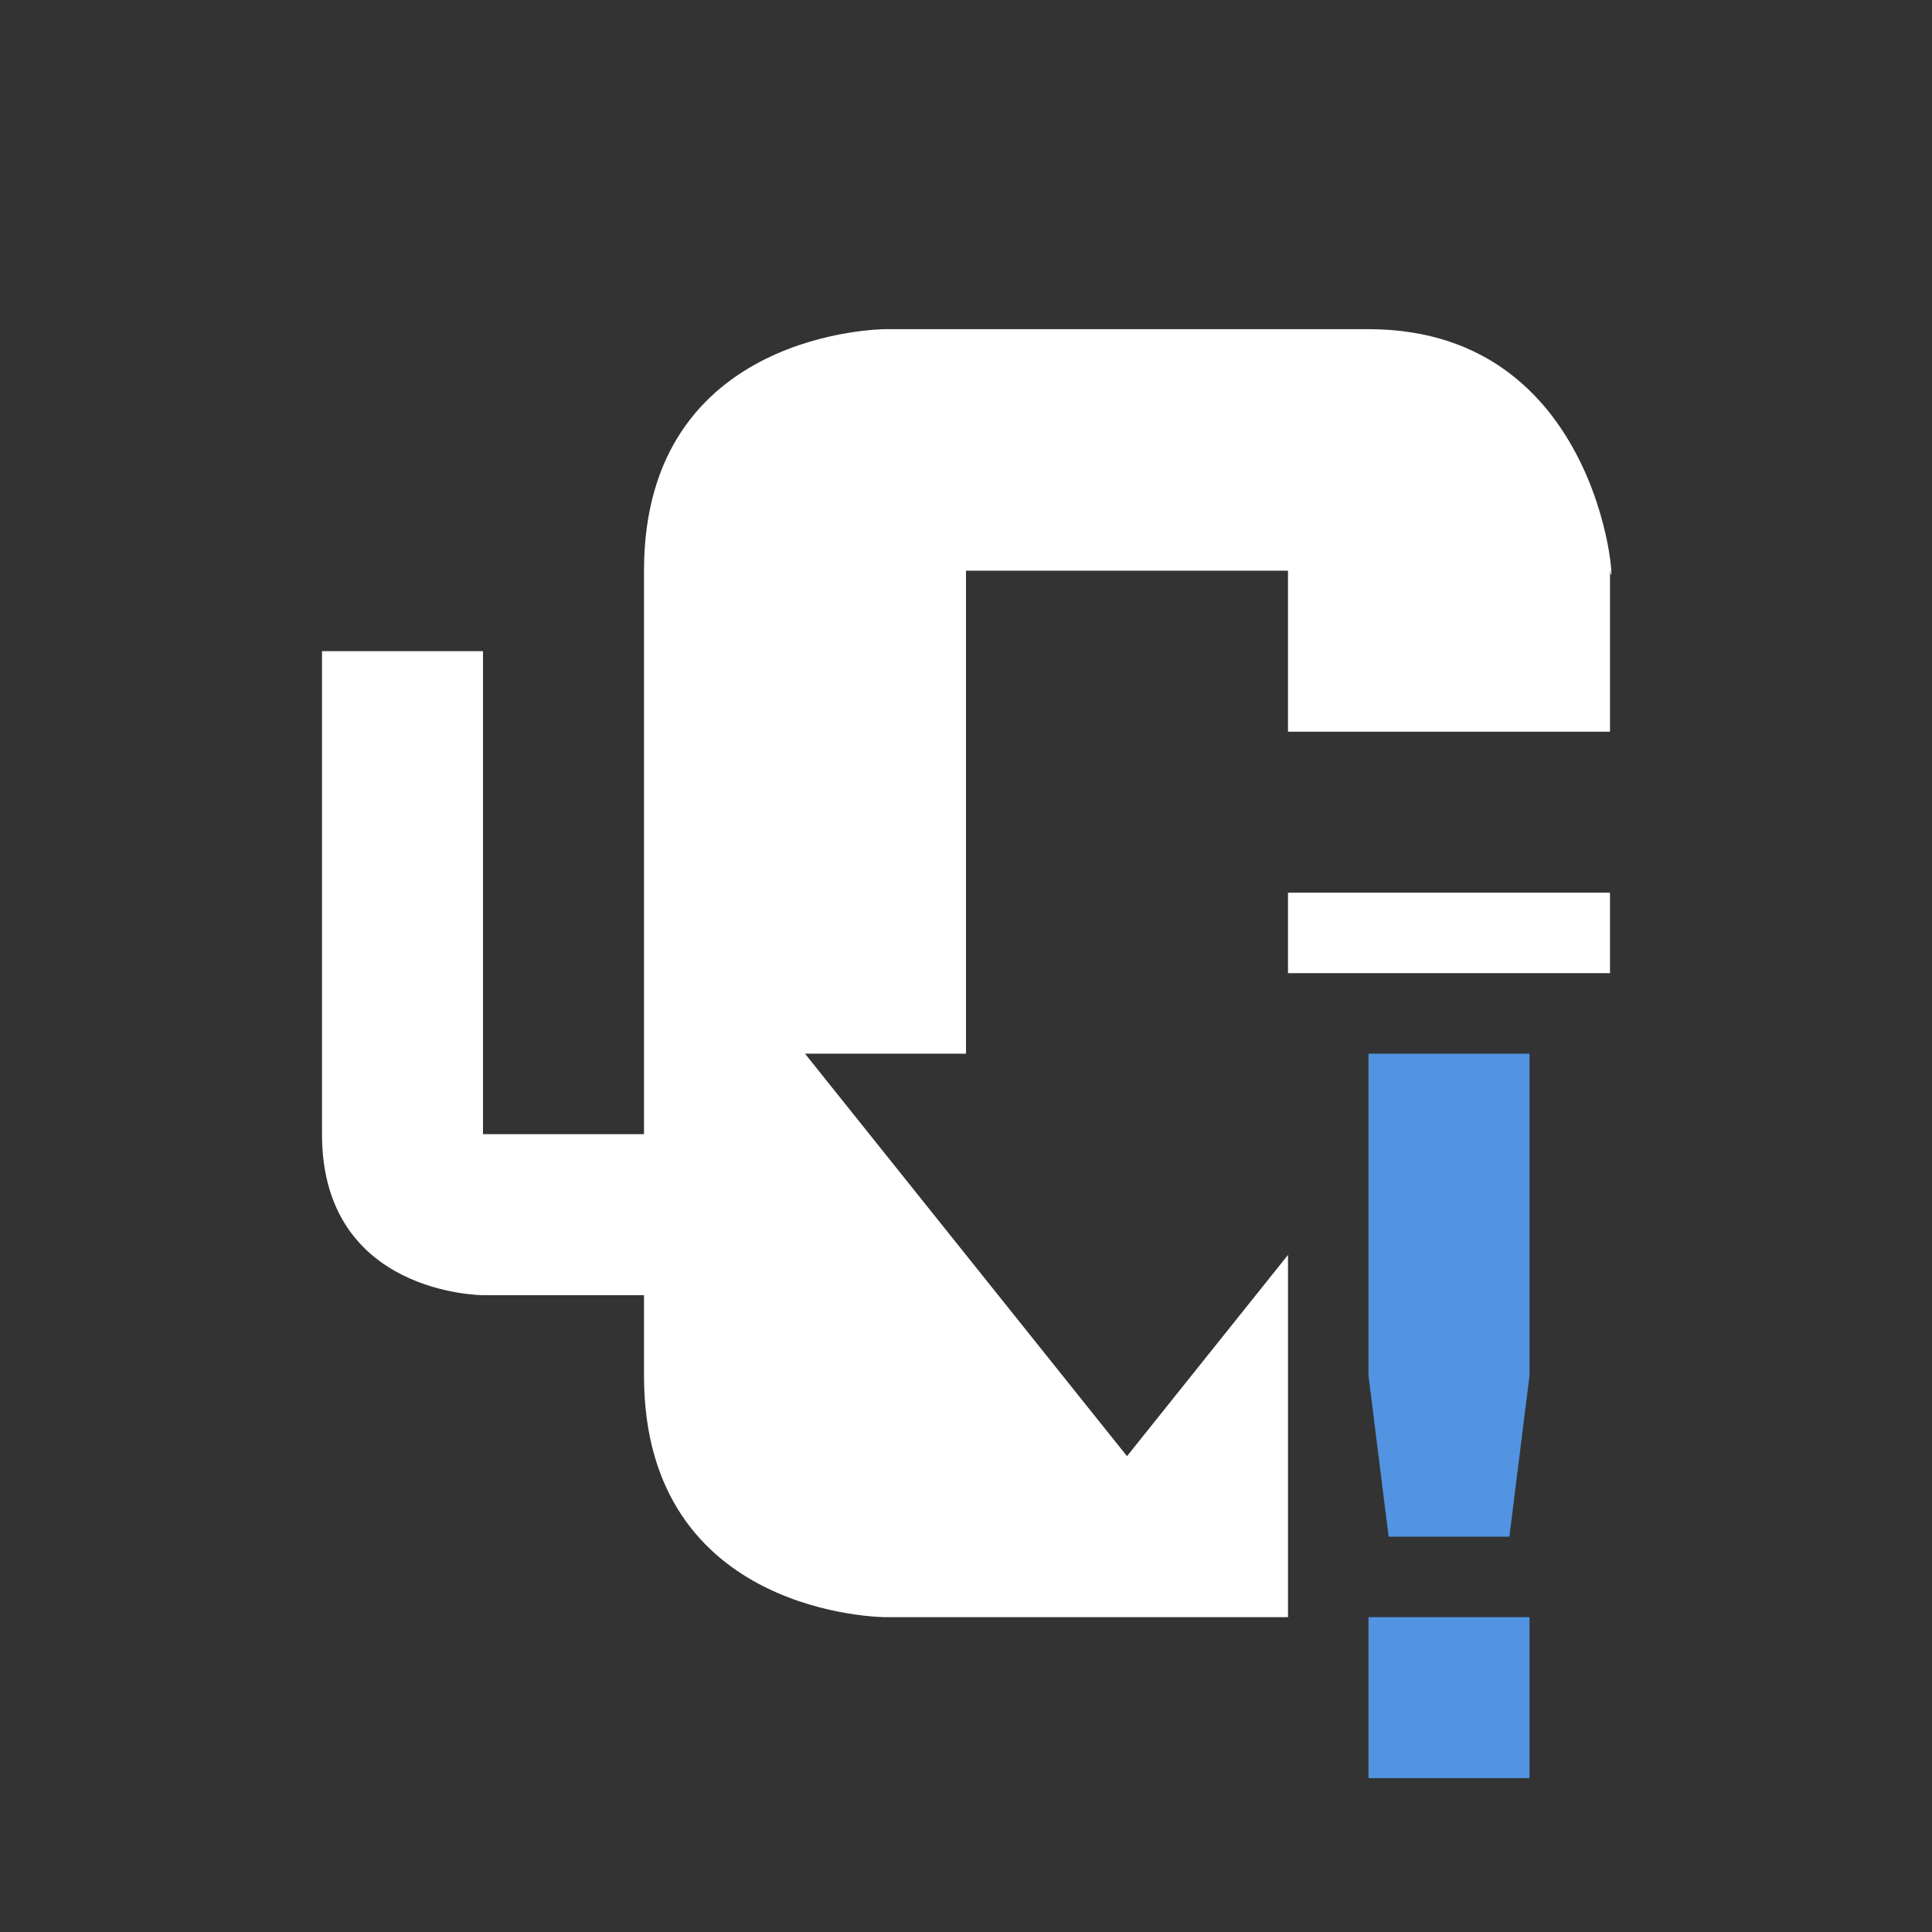 <?xml version="1.0" encoding="UTF-8" standalone="no"?>
<svg
   xmlns:dc="http://purl.org/dc/elements/1.1/"
   xmlns:cc="http://creativecommons.org/ns#"
   xmlns:rdf="http://www.w3.org/1999/02/22-rdf-syntax-ns#"
   xmlns:svg="http://www.w3.org/2000/svg"
   xmlns="http://www.w3.org/2000/svg"
   width="24"
   viewBox="0 0 24 24"
   version="1.1"
   id="svg6530"
   height="24">
  <rect x="0" y="0" width="24" height="24" fill="#333333" stroke="none"/>
  <defs
     id="defs6532" />
  <g
     transform="translate(-660,-916.273)"
     id="layer1">
    <path
       style="color:#bebebe;display:inline;fill:#ffffff;fill-opacity:1;stroke:none;enable-background:new"
       id="path5258"
       d="m 671,920.362 c 0,0 -3,0 -3,3 l 0,1 0,6 -2,0 0,-6 -2,0 0,6 c 0,2 2,2 2,2 l 2,0 0,1 c 0,3 3,3 3,3 l 5,0 0,-4.5 -2,2.5 -4,-5 2,0 0,-6 4,0 0,2 4,0 0,-2 c 0.078,0.527 0,-3 -3,-3 l -6,0 z m 5,7 0,1 4,0 0,-1 -4,0 z" />
    <path
       style="color:#444444;display:inline;fill:#5294e2;fill-opacity:1;stroke:none"
       id="path11098-9"
       d="m 677,929.362 -10e-6,4 0.25,2 1.5,0 0.25,-2 10e-6,-4 z m 0,7 0,2 2,0 0,-2 z"
       class="error" />
  </g>
  <g
     transform="translate(-660,-463.91)"
     id="layer2" />
</svg>
